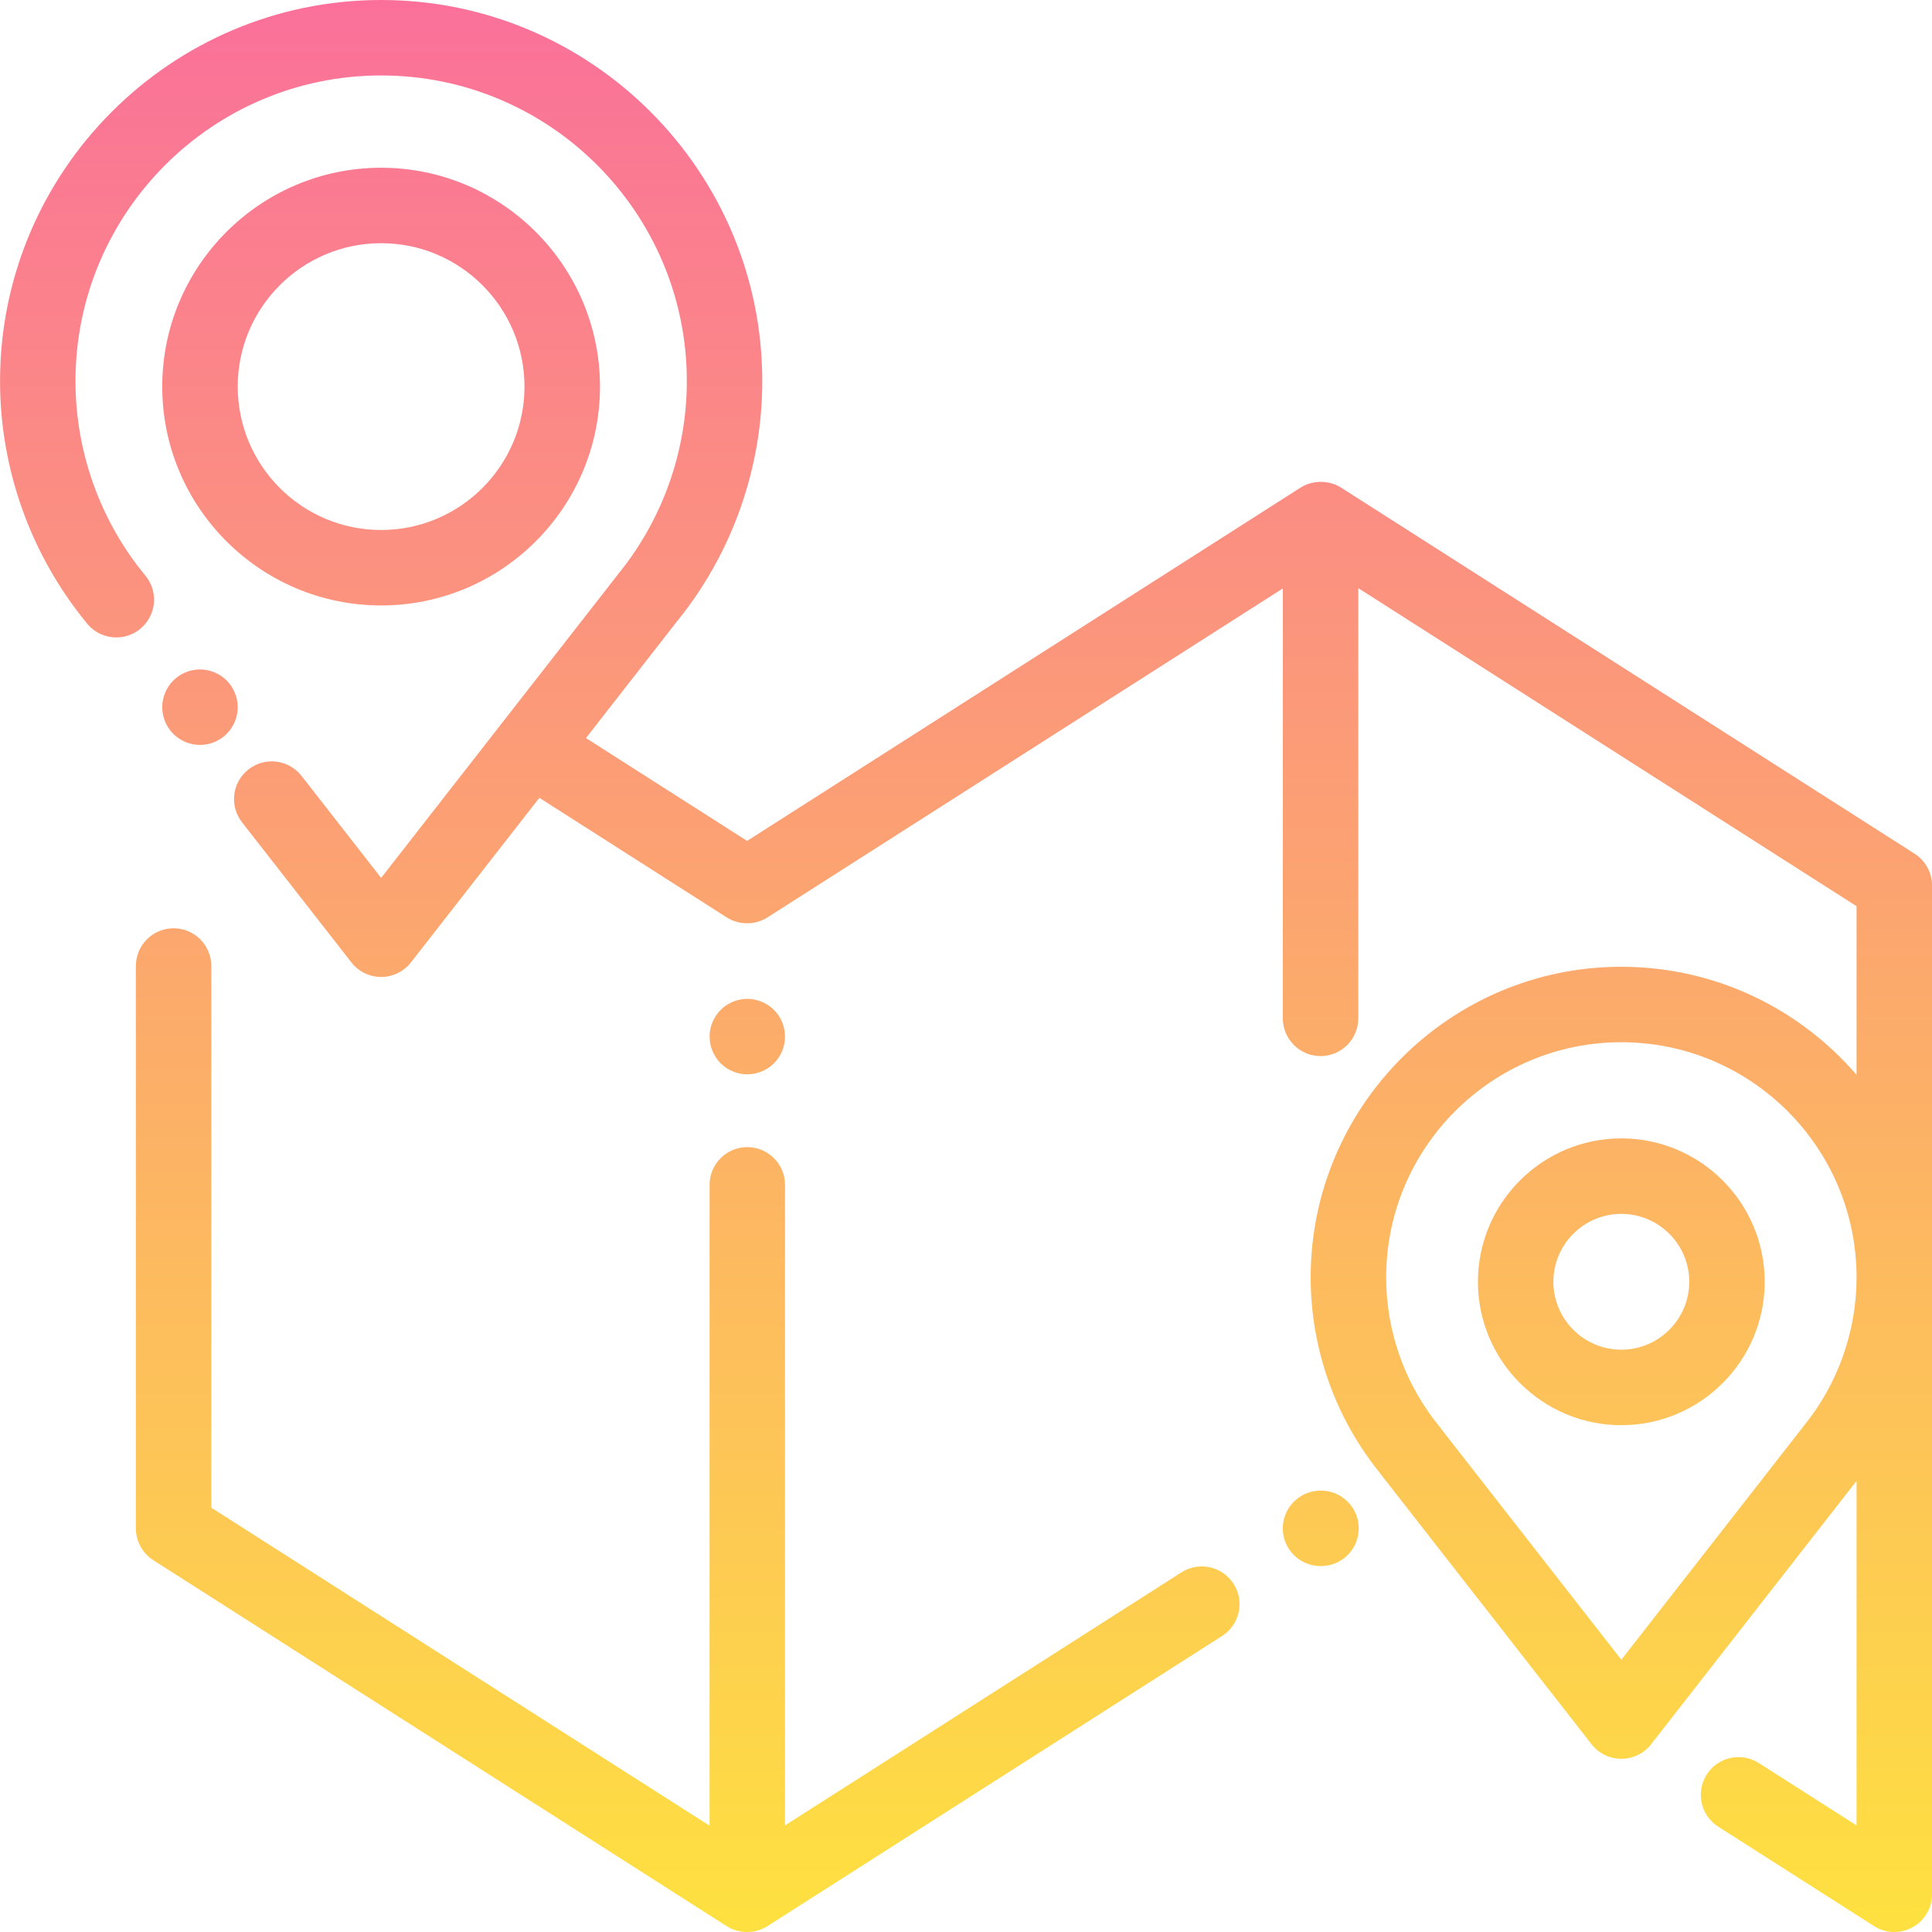 <svg width="40" height="40" viewBox="0 0 40 40" fill="none" xmlns="http://www.w3.org/2000/svg">
<g clip-path="url(#clip0)">
<path d="M27.35 30.862H27.34C26.909 30.862 26.559 31.212 26.559 31.643C26.559 32.075 26.909 32.424 27.34 32.424H27.35C27.782 32.424 28.131 32.075 28.131 31.643C28.131 31.212 27.782 30.862 27.35 30.862Z" fill="url(#paint0_linear)"/>
<path d="M25.54 32.792C25.308 32.428 24.825 32.322 24.461 32.554L16.253 37.793V24.531C16.253 24.1 15.903 23.75 15.472 23.75C15.04 23.75 14.691 24.1 14.691 24.531V37.799L4.375 31.215V20C4.375 19.569 4.025 19.219 3.594 19.219C3.162 19.219 2.813 19.569 2.813 20V31.643C2.813 31.91 2.949 32.158 3.174 32.302L15.042 39.877C15.168 39.957 15.313 40 15.462 40H15.472C15.621 40 15.767 39.957 15.892 39.877L25.302 33.871C25.666 33.639 25.772 33.156 25.54 32.792Z" fill="url(#paint1_linear)"/>
<path d="M16.024 20.909C15.879 20.764 15.677 20.68 15.472 20.68C15.266 20.68 15.065 20.764 14.92 20.909C14.774 21.055 14.691 21.256 14.691 21.462C14.691 21.667 14.774 21.869 14.92 22.014C15.065 22.16 15.266 22.243 15.472 22.243C15.677 22.243 15.879 22.16 16.024 22.014C16.17 21.869 16.253 21.667 16.253 21.462C16.253 21.256 16.17 21.055 16.024 20.909Z" fill="url(#paint2_linear)"/>
<path d="M33.568 23.569C31.931 23.569 30.599 24.901 30.599 26.538C30.599 28.175 31.931 29.507 33.568 29.507C35.205 29.507 36.536 28.175 36.536 26.538C36.536 24.901 35.205 23.569 33.568 23.569ZM33.568 27.944C32.792 27.944 32.161 27.313 32.161 26.538C32.161 25.763 32.792 25.132 33.568 25.132C34.343 25.132 34.974 25.763 34.974 26.538C34.974 27.313 34.343 27.944 33.568 27.944Z" fill="url(#paint3_linear)"/>
<path d="M40.001 26.445V18.334C40.001 18.067 39.864 17.819 39.64 17.675L27.771 10.099C27.646 10.019 27.5 9.977 27.351 9.977H27.341C27.192 9.977 27.047 10.019 26.921 10.099L15.468 17.41L12.132 15.281L14.021 12.859C14.023 12.857 14.025 12.854 14.027 12.852C15.159 11.453 15.782 9.693 15.782 7.891C15.782 3.54 12.242 0 7.891 0C3.541 0 0.001 3.54 0.001 7.891C0.001 9.706 0.632 11.476 1.778 12.879C1.921 13.072 2.15 13.197 2.408 13.197C2.711 13.197 2.986 13.022 3.115 12.748C3.244 12.475 3.203 12.151 3.01 11.918C2.077 10.789 1.563 9.358 1.563 7.891C1.563 4.401 4.402 1.562 7.892 1.562C11.381 1.562 14.22 4.401 14.22 7.891C14.22 9.343 13.715 10.761 12.799 11.885C12.791 11.896 12.782 11.907 12.774 11.918L7.891 18.176L6.243 16.064C5.977 15.724 5.486 15.663 5.146 15.929C4.806 16.194 4.745 16.685 5.011 17.025L7.276 19.927C7.424 20.116 7.651 20.227 7.891 20.227C8.132 20.227 8.359 20.116 8.507 19.927L11.167 16.518L15.043 18.992C15.168 19.072 15.314 19.115 15.463 19.115H15.473C15.622 19.115 15.767 19.072 15.893 18.992L26.56 12.183V21.084C26.56 21.515 26.91 21.865 27.341 21.865C27.773 21.865 28.122 21.515 28.122 21.084V12.177L38.438 18.762V22.253C37.258 20.884 35.513 20.016 33.568 20.016C30.021 20.016 27.136 22.901 27.136 26.448C27.136 27.916 27.642 29.349 28.563 30.489C28.572 30.501 28.581 30.513 28.59 30.526L32.952 36.114C33.1 36.303 33.328 36.414 33.568 36.414C33.809 36.414 34.036 36.303 34.184 36.114L38.438 30.661V37.793L36.415 36.502C36.051 36.27 35.568 36.376 35.336 36.74C35.104 37.104 35.21 37.587 35.574 37.819L38.799 39.877C38.927 39.959 39.073 40 39.219 40C39.348 40 39.477 39.968 39.595 39.904C39.845 39.767 40.001 39.504 40.001 39.219V26.451L40.001 26.448L40.001 26.445ZM38.438 26.451C38.437 27.568 38.049 28.658 37.345 29.522C37.337 29.532 37.329 29.542 37.322 29.552L33.568 34.363L29.863 29.616C29.847 29.592 29.83 29.569 29.812 29.547C29.094 28.678 28.699 27.577 28.699 26.448C28.699 23.763 30.883 21.578 33.568 21.578C36.253 21.578 38.437 23.761 38.438 26.445V26.451Z" fill="url(#paint4_linear)"/>
<path d="M4.693 14.089C4.548 13.944 4.346 13.86 4.141 13.86C3.935 13.86 3.734 13.944 3.588 14.089C3.443 14.235 3.359 14.436 3.359 14.642C3.359 14.848 3.443 15.049 3.588 15.194C3.734 15.34 3.935 15.423 4.141 15.423C4.346 15.423 4.548 15.34 4.693 15.194C4.838 15.049 4.922 14.848 4.922 14.642C4.922 14.436 4.838 14.235 4.693 14.089Z" fill="url(#paint5_linear)"/>
<path d="M7.891 3.473C5.392 3.473 3.359 5.506 3.359 8.004C3.359 10.503 5.392 12.535 7.891 12.535C10.389 12.535 12.422 10.503 12.422 8.004C12.422 5.506 10.389 3.473 7.891 3.473ZM7.891 10.973C6.254 10.973 4.922 9.641 4.922 8.004C4.922 6.367 6.254 5.035 7.891 5.035C9.528 5.035 10.859 6.367 10.859 8.004C10.859 9.641 9.528 10.973 7.891 10.973Z" fill="url(#paint6_linear)"/>
</g>
<defs>
<linearGradient id="paint0_linear" x1="7.5" y1="0" x2="7.5" y2="40" gradientUnits="userSpaceOnUse">
<stop stop-color="#FA709A"/>
<stop offset="1" stop-color="#FEE140"/>
</linearGradient>
<linearGradient id="paint1_linear" x1="7.5" y1="0" x2="7.5" y2="40" gradientUnits="userSpaceOnUse">
<stop stop-color="#FA709A"/>
<stop offset="1" stop-color="#FEE140"/>
</linearGradient>
<linearGradient id="paint2_linear" x1="7.5" y1="0" x2="7.5" y2="40" gradientUnits="userSpaceOnUse">
<stop stop-color="#FA709A"/>
<stop offset="1" stop-color="#FEE140"/>
</linearGradient>
<linearGradient id="paint3_linear" x1="7.5" y1="0" x2="7.5" y2="40" gradientUnits="userSpaceOnUse">
<stop stop-color="#FA709A"/>
<stop offset="1" stop-color="#FEE140"/>
</linearGradient>
<linearGradient id="paint4_linear" x1="7.5" y1="0" x2="7.5" y2="40" gradientUnits="userSpaceOnUse">
<stop stop-color="#FA709A"/>
<stop offset="1" stop-color="#FEE140"/>
</linearGradient>
<linearGradient id="paint5_linear" x1="7.5" y1="0" x2="7.5" y2="40" gradientUnits="userSpaceOnUse">
<stop stop-color="#FA709A"/>
<stop offset="1" stop-color="#FEE140"/>
</linearGradient>
<linearGradient id="paint6_linear" x1="7.5" y1="0" x2="7.5" y2="40" gradientUnits="userSpaceOnUse">
<stop stop-color="#FA709A"/>
<stop offset="1" stop-color="#FEE140"/>
</linearGradient>
<clipPath id="clip0">
<rect width="40" height="40" fill="white"/>
</clipPath>
</defs>
</svg>
